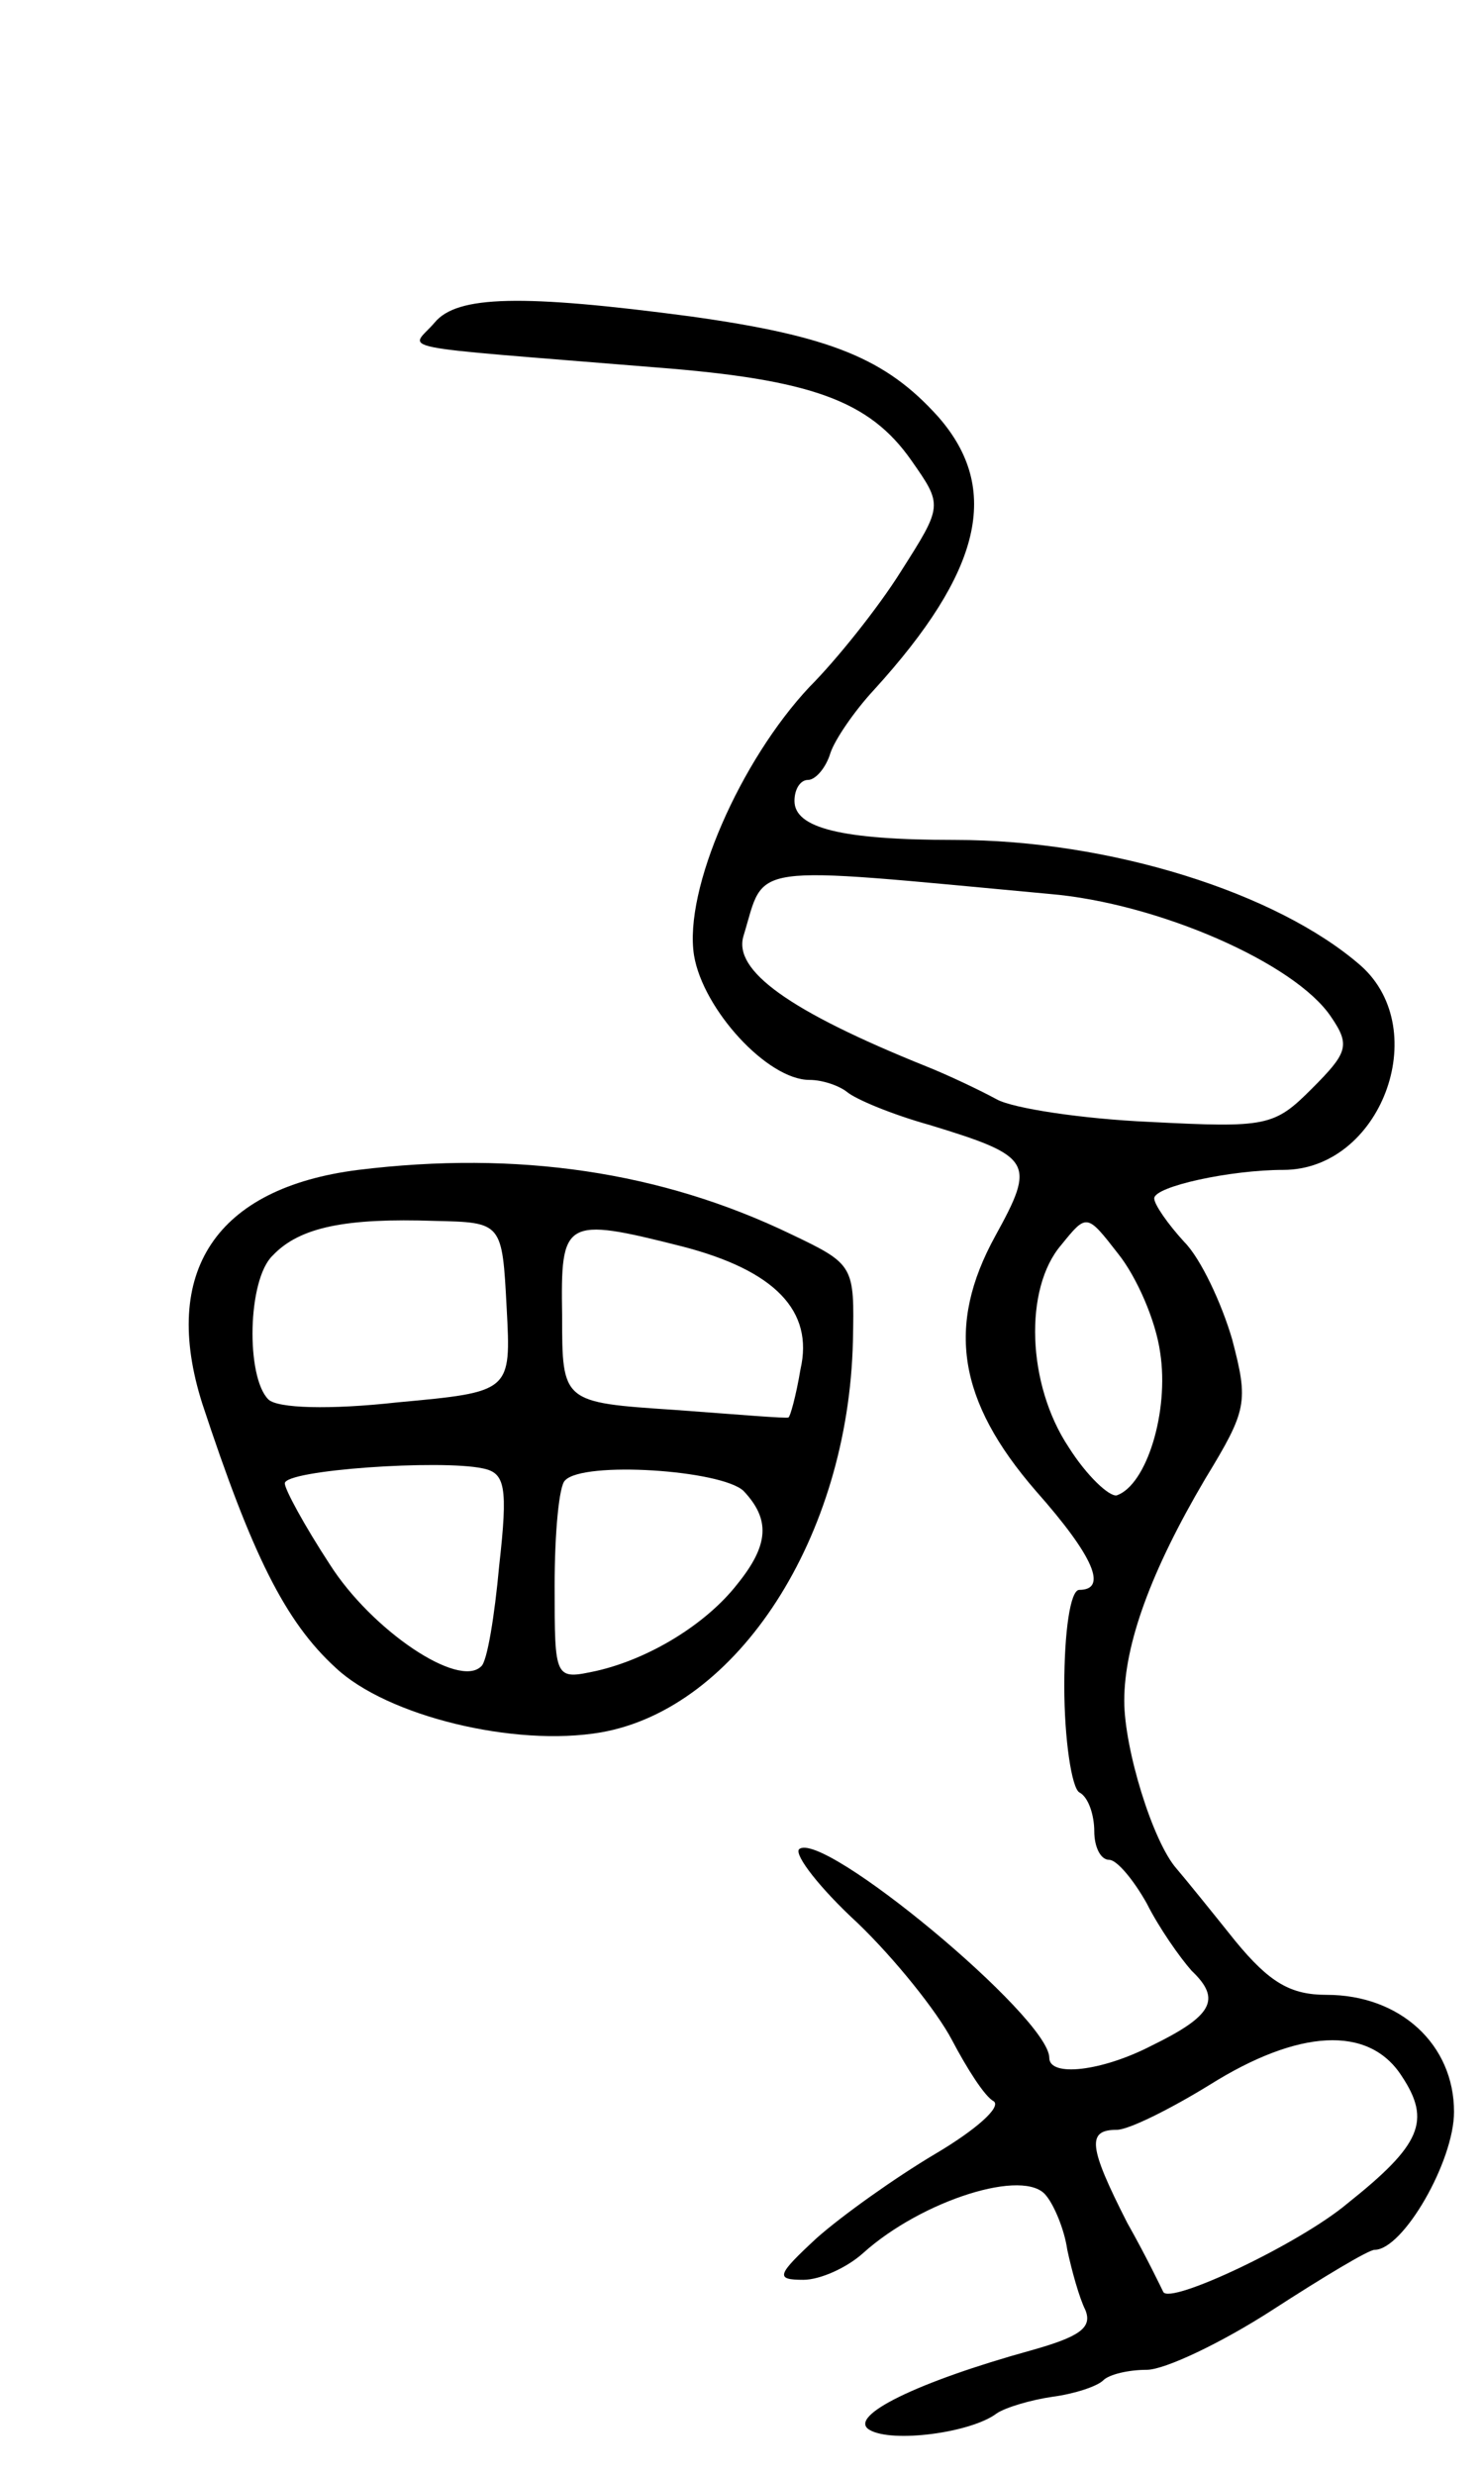 <svg version="1.0" xmlns="http://www.w3.org/2000/svg"
 width="99pt" height="165pt" viewBox="0 0 99 165"
 preserveAspectRatio="xMidYMid meet">
<g transform="translate(0,165) scale(0.1,-0.1)"
fill="#000000" stroke="none">
<path d="M290 1435 c-16 -19 -36 -15 148 -30 103 -8 142 -22 170 -62 21 -30
21 -30 -7 -74 -15 -24 -43 -59 -61 -77 -46 -49 -84 -135 -77 -179 6 -36 49
-83 77 -83 9 0 20 -4 25 -8 6 -5 30 -15 55 -22 69 -21 71 -25 44 -74 -33 -60
-25 -110 27 -170 39 -44 48 -66 29 -66 -6 0 -10 -28 -10 -64 0 -36 5 -68 10
-71 6 -3 10 -15 10 -26 0 -10 4 -19 10 -19 5 0 16 -13 25 -29 8 -16 22 -36 30
-45 20 -19 14 -30 -27 -50 -33 -17 -68 -21 -68 -8 0 27 -152 153 -167 139 -3
-4 14 -26 39 -49 25 -24 53 -59 63 -78 10 -19 22 -38 28 -41 5 -4 -12 -19 -39
-35 -27 -16 -62 -41 -79 -56 -27 -25 -28 -28 -9 -28 11 0 29 8 40 18 39 35
108 57 122 38 5 -6 12 -22 14 -36 3 -14 8 -32 12 -40 5 -12 -4 -18 -36 -27
-76 -21 -123 -44 -108 -53 15 -9 68 -2 85 11 6 4 23 9 37 11 15 2 30 7 34 11
4 4 17 7 29 7 12 0 50 18 84 40 34 22 64 40 68 40 19 0 53 59 53 92 0 45 -36
78 -85 78 -24 0 -38 8 -61 36 -16 20 -33 41 -39 48 -16 18 -35 80 -35 112 0
38 18 87 54 148 28 46 29 51 18 93 -7 24 -21 54 -32 65 -11 12 -20 25 -20 29
0 8 51 19 86 19 65 0 100 93 52 136 -56 49 -168 84 -271 84 -76 0 -107 8 -107
26 0 8 4 14 9 14 5 0 12 8 15 18 3 9 16 28 29 42 72 79 85 134 43 182 -35 39
-72 54 -165 67 -113 15 -156 14 -171 -4z m410 -381 c72 -6 164 -46 188 -82 13
-19 11 -24 -13 -48 -25 -25 -30 -26 -108 -22 -45 2 -91 9 -102 15 -11 6 -32
16 -47 22 -92 37 -129 64 -122 87 15 49 -1 47 204 28z m74 -306 c6 -39 -9 -88
-29 -95 -5 -1 -20 13 -32 32 -28 42 -30 106 -5 135 17 21 17 21 38 -6 12 -15
25 -44 28 -66z m161 -482 c20 -30 13 -46 -36 -85 -32 -27 -119 -68 -123 -59
-1 2 -11 23 -24 46 -26 51 -27 62 -7 62 8 0 36 14 62 30 59 37 106 40 128 6z"/>
<path d="M239 870 c-95 -12 -132 -68 -104 -156 33 -100 55 -145 89 -176 34
-32 119 -53 177 -43 91 16 165 130 168 261 1 50 1 51 -41 71 -87 42 -183 56
-289 43z m99 -92 c3 -56 3 -56 -73 -63 -45 -5 -80 -4 -86 2 -15 15 -14 80 3
96 18 19 49 25 108 23 45 -1 45 -1 48 -58z m117 41 c62 -16 88 -43 79 -82 -3
-18 -7 -32 -8 -32 0 -1 -35 2 -76 5 -75 5 -75 5 -75 63 -1 64 1 66 80 46z
m-122 -213 c-3 -33 -8 -64 -12 -67 -15 -15 -73 24 -101 68 -17 26 -30 50 -30
54 0 9 104 16 132 10 15 -3 17 -12 11 -65z m163 50 c18 -19 17 -36 -4 -62 -21
-27 -59 -50 -94 -58 -28 -6 -28 -6 -28 57 0 35 3 67 7 70 12 13 104 7 119 -7z"/>
</g>
</svg>
